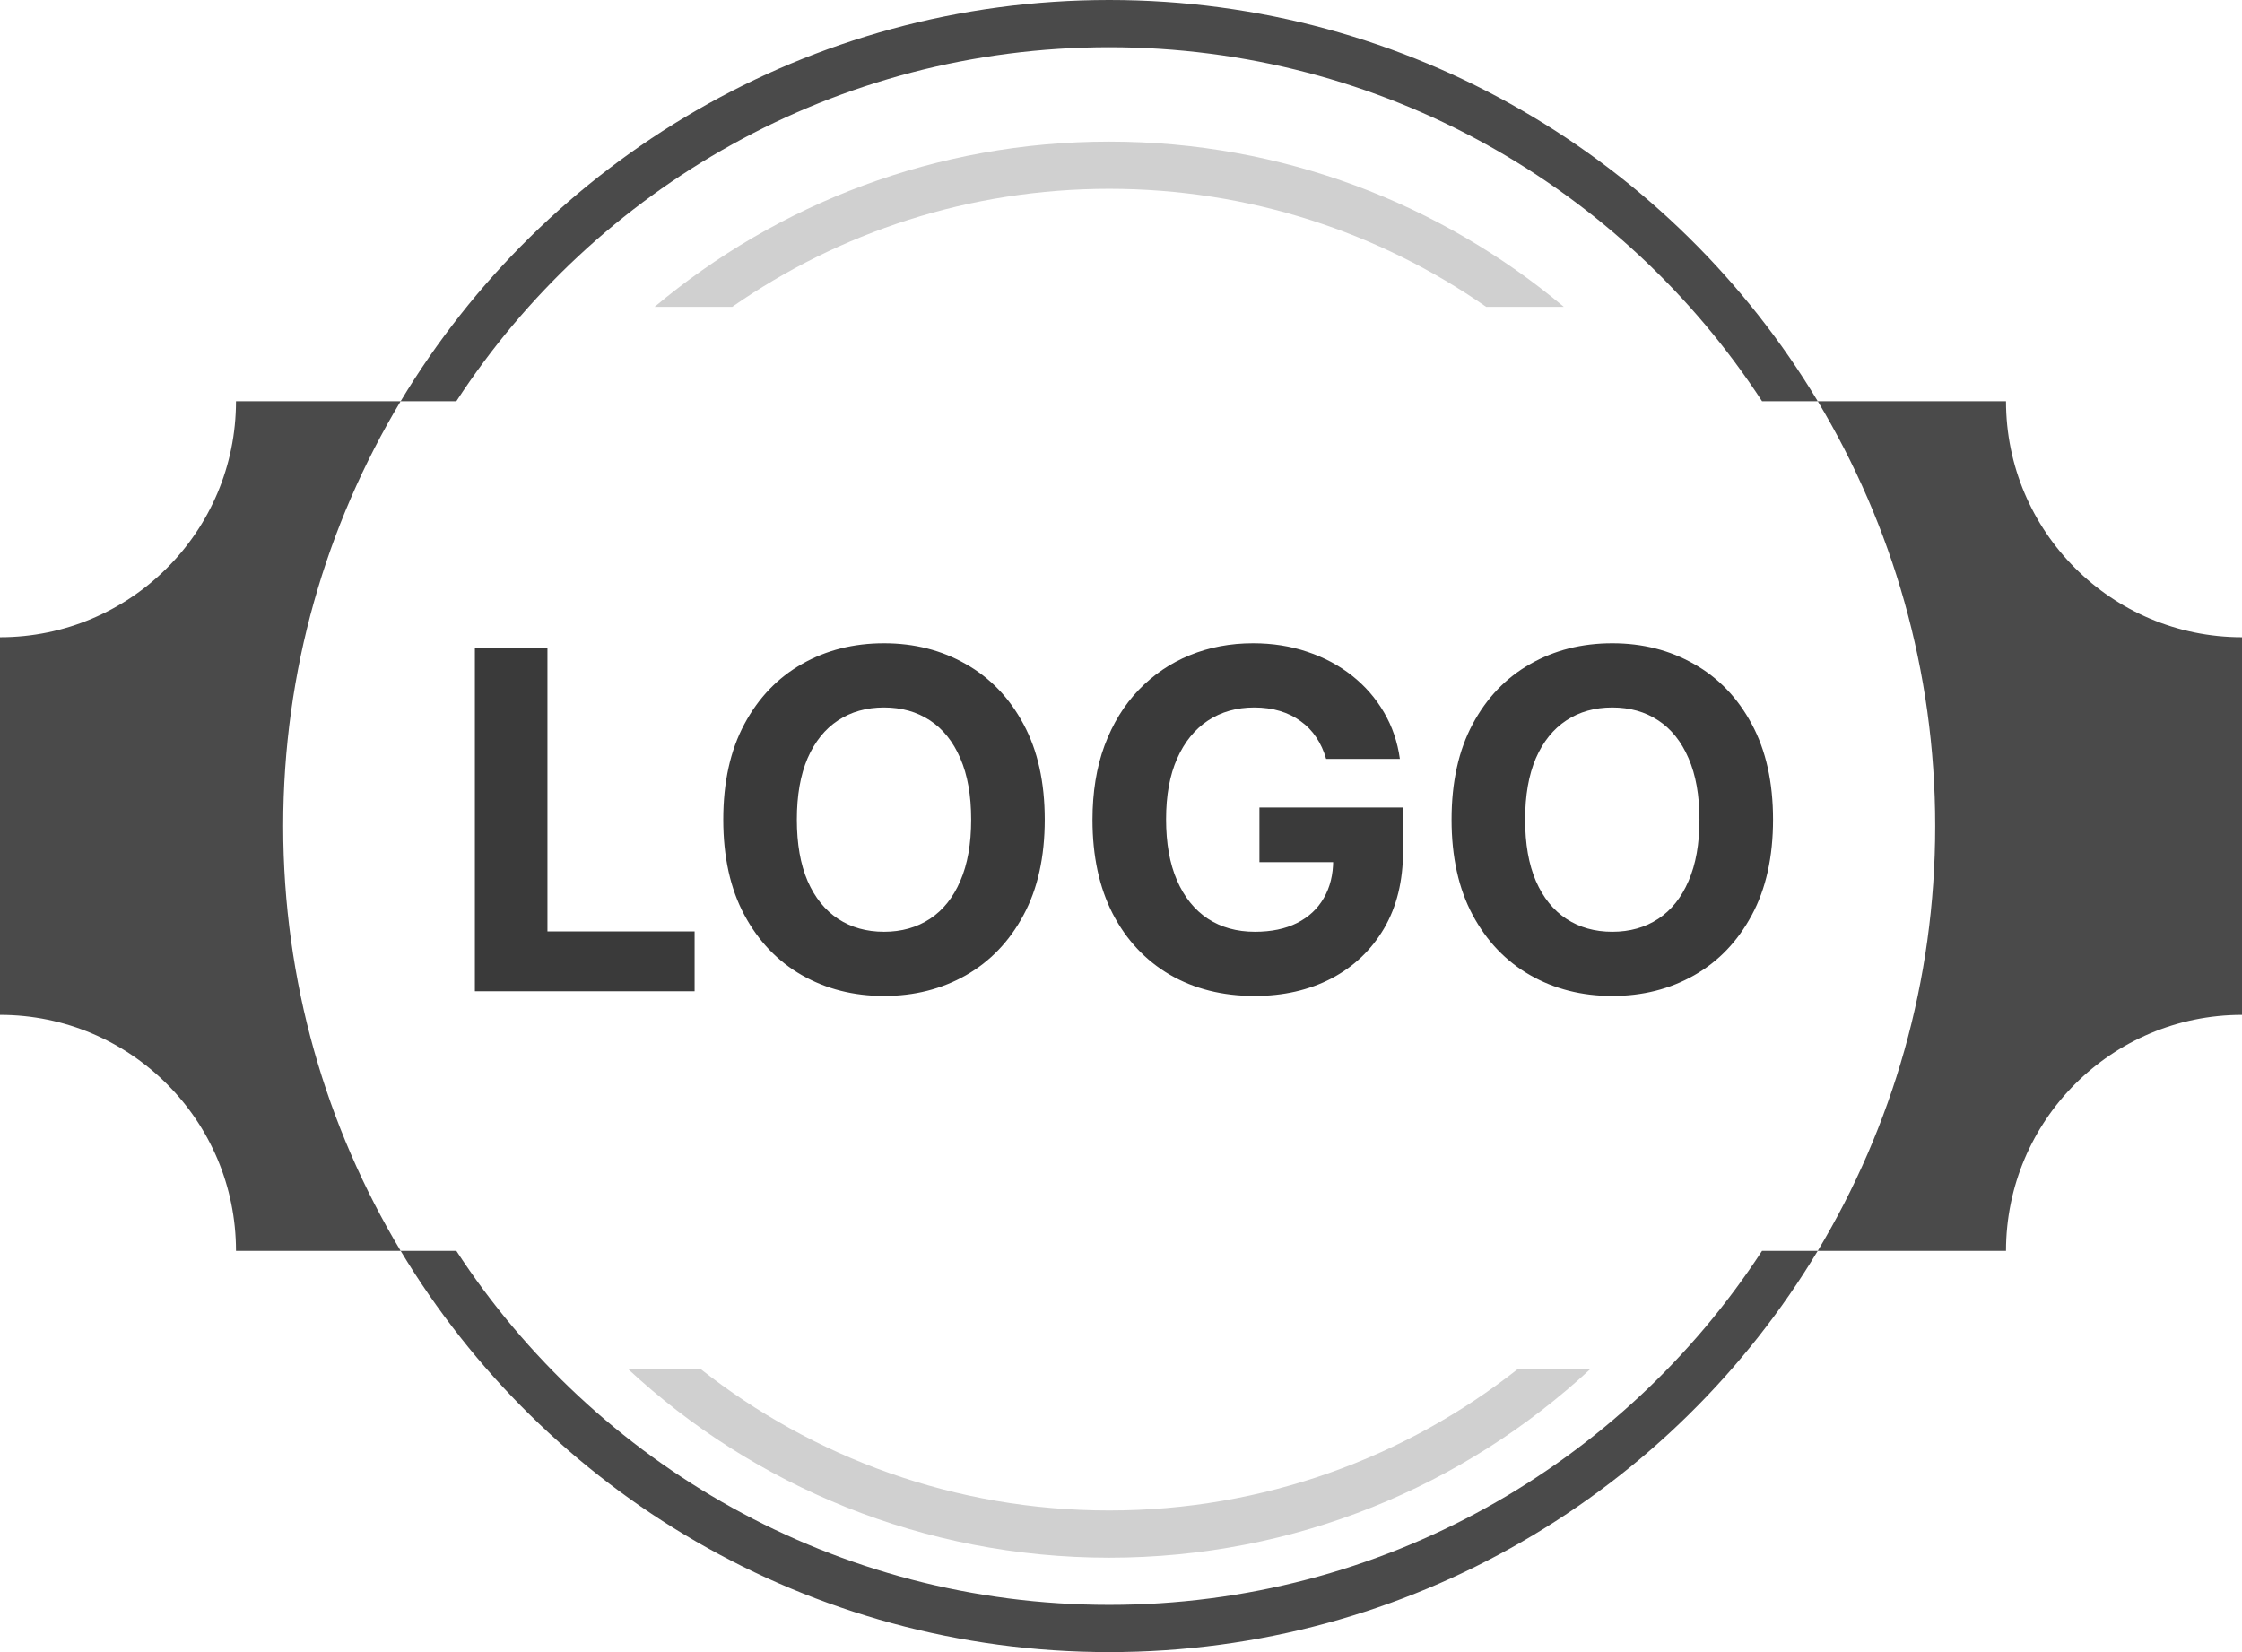 <svg width="95" height="70" viewBox="0 0 95 70" fill="none" xmlns="http://www.w3.org/2000/svg">
<path d="M20.122 42V27.454H23.197V39.465H29.433V42H20.122ZM44.269 34.727C44.269 36.313 43.969 37.663 43.367 38.776C42.771 39.888 41.956 40.738 40.924 41.325C39.897 41.908 38.741 42.199 37.458 42.199C36.166 42.199 35.006 41.905 33.978 41.318C32.951 40.731 32.139 39.881 31.542 38.769C30.945 37.656 30.647 36.309 30.647 34.727C30.647 33.141 30.945 31.792 31.542 30.679C32.139 29.566 32.951 28.719 33.978 28.136C35.006 27.549 36.166 27.256 37.458 27.256C38.741 27.256 39.897 27.549 40.924 28.136C41.956 28.719 42.771 29.566 43.367 30.679C43.969 31.792 44.269 33.141 44.269 34.727ZM41.151 34.727C41.151 33.7 40.998 32.833 40.69 32.128C40.387 31.422 39.958 30.887 39.404 30.523C38.85 30.158 38.202 29.976 37.458 29.976C36.715 29.976 36.066 30.158 35.512 30.523C34.958 30.887 34.527 31.422 34.22 32.128C33.917 32.833 33.765 33.7 33.765 34.727C33.765 35.755 33.917 36.621 34.22 37.327C34.527 38.032 34.958 38.567 35.512 38.932C36.066 39.296 36.715 39.479 37.458 39.479C38.202 39.479 38.85 39.296 39.404 38.932C39.958 38.567 40.387 38.032 40.69 37.327C40.998 36.621 41.151 35.755 41.151 34.727ZM56.192 32.156C56.093 31.811 55.953 31.505 55.773 31.24C55.593 30.97 55.373 30.743 55.113 30.558C54.857 30.369 54.563 30.224 54.232 30.125C53.905 30.026 53.543 29.976 53.145 29.976C52.402 29.976 51.749 30.16 51.185 30.53C50.627 30.899 50.191 31.437 49.878 32.142C49.566 32.843 49.41 33.7 49.41 34.713C49.41 35.726 49.563 36.588 49.871 37.298C50.179 38.008 50.615 38.551 51.178 38.925C51.742 39.294 52.407 39.479 53.174 39.479C53.87 39.479 54.464 39.356 54.956 39.109C55.454 38.858 55.832 38.506 56.093 38.051C56.358 37.597 56.491 37.059 56.491 36.439L57.116 36.531H53.366V34.216H59.452V36.048C59.452 37.327 59.182 38.425 58.643 39.344C58.103 40.258 57.359 40.963 56.413 41.46C55.465 41.953 54.381 42.199 53.16 42.199C51.796 42.199 50.598 41.898 49.566 41.297C48.534 40.691 47.729 39.831 47.151 38.719C46.578 37.601 46.292 36.276 46.292 34.742C46.292 33.562 46.462 32.511 46.803 31.588C47.149 30.66 47.632 29.874 48.252 29.23C48.872 28.586 49.594 28.096 50.418 27.76C51.242 27.424 52.135 27.256 53.096 27.256C53.92 27.256 54.687 27.376 55.397 27.618C56.107 27.855 56.737 28.191 57.286 28.626C57.84 29.062 58.292 29.581 58.643 30.182C58.993 30.778 59.218 31.437 59.317 32.156H56.192ZM75.129 34.727C75.129 36.313 74.828 37.663 74.227 38.776C73.63 39.888 72.816 40.738 71.784 41.325C70.756 41.908 69.601 42.199 68.318 42.199C67.025 42.199 65.865 41.905 64.838 41.318C63.81 40.731 62.998 39.881 62.401 38.769C61.805 37.656 61.507 36.309 61.507 34.727C61.507 33.141 61.805 31.792 62.401 30.679C62.998 29.566 63.81 28.719 64.838 28.136C65.865 27.549 67.025 27.256 68.318 27.256C69.601 27.256 70.756 27.549 71.784 28.136C72.816 28.719 73.63 29.566 74.227 30.679C74.828 31.792 75.129 33.141 75.129 34.727ZM72.011 34.727C72.011 33.7 71.857 32.833 71.549 32.128C71.246 31.422 70.818 30.887 70.264 30.523C69.71 30.158 69.061 29.976 68.318 29.976C67.574 29.976 66.926 30.158 66.372 30.523C65.818 30.887 65.387 31.422 65.079 32.128C64.776 32.833 64.624 33.7 64.624 34.727C64.624 35.755 64.776 36.621 65.079 37.327C65.387 38.032 65.818 38.567 66.372 38.932C66.926 39.296 67.574 39.479 68.318 39.479C69.061 39.479 69.71 39.296 70.264 38.932C70.818 38.567 71.246 38.032 71.549 37.327C71.857 36.621 72.011 35.755 72.011 34.727Z" fill="#3A3A3A"/>
<path fill-rule="evenodd" clip-rule="evenodd" d="M82 35C82 41.583 80.183 47.741 77.023 53H74.663C68.775 62.031 58.585 68 47 68C35.415 68 25.225 62.031 19.337 53H16.977C13.817 47.741 12 41.583 12 35C12 28.418 13.817 22.259 16.977 17H19.337C25.225 7.969 35.415 2 47 2C58.585 2 68.775 7.969 74.663 17H77.023C80.183 22.259 82 28.418 82 35ZM77.023 17C70.903 6.815 59.747 0 47 0C34.253 0 23.097 6.815 16.977 17H10C10 22.523 5.523 27 0 27V43C5.523 43 10 47.477 10 53H16.977C23.097 63.185 34.253 70 47 70C59.747 70 70.903 63.185 77.023 53H85C85 47.477 89.477 43 95 43V27C89.477 27 85 22.523 85 17H77.023Z" fill="#4A4A4A"/>
<path fill-rule="evenodd" clip-rule="evenodd" d="M67.396 58C62.044 62.965 54.876 66 47 66C39.124 66 31.956 62.965 26.604 58H29.678C34.444 61.758 40.46 64 47 64C53.54 64 59.556 61.758 64.322 58H67.396ZM66.263 13C61.051 8.631 54.333 6 47 6C39.667 6 32.949 8.631 27.738 13H31.027C35.557 9.848 41.063 8 47 8C52.937 8 58.443 9.848 62.973 13H66.263Z" fill="#D0D0D0"/>
</svg>

